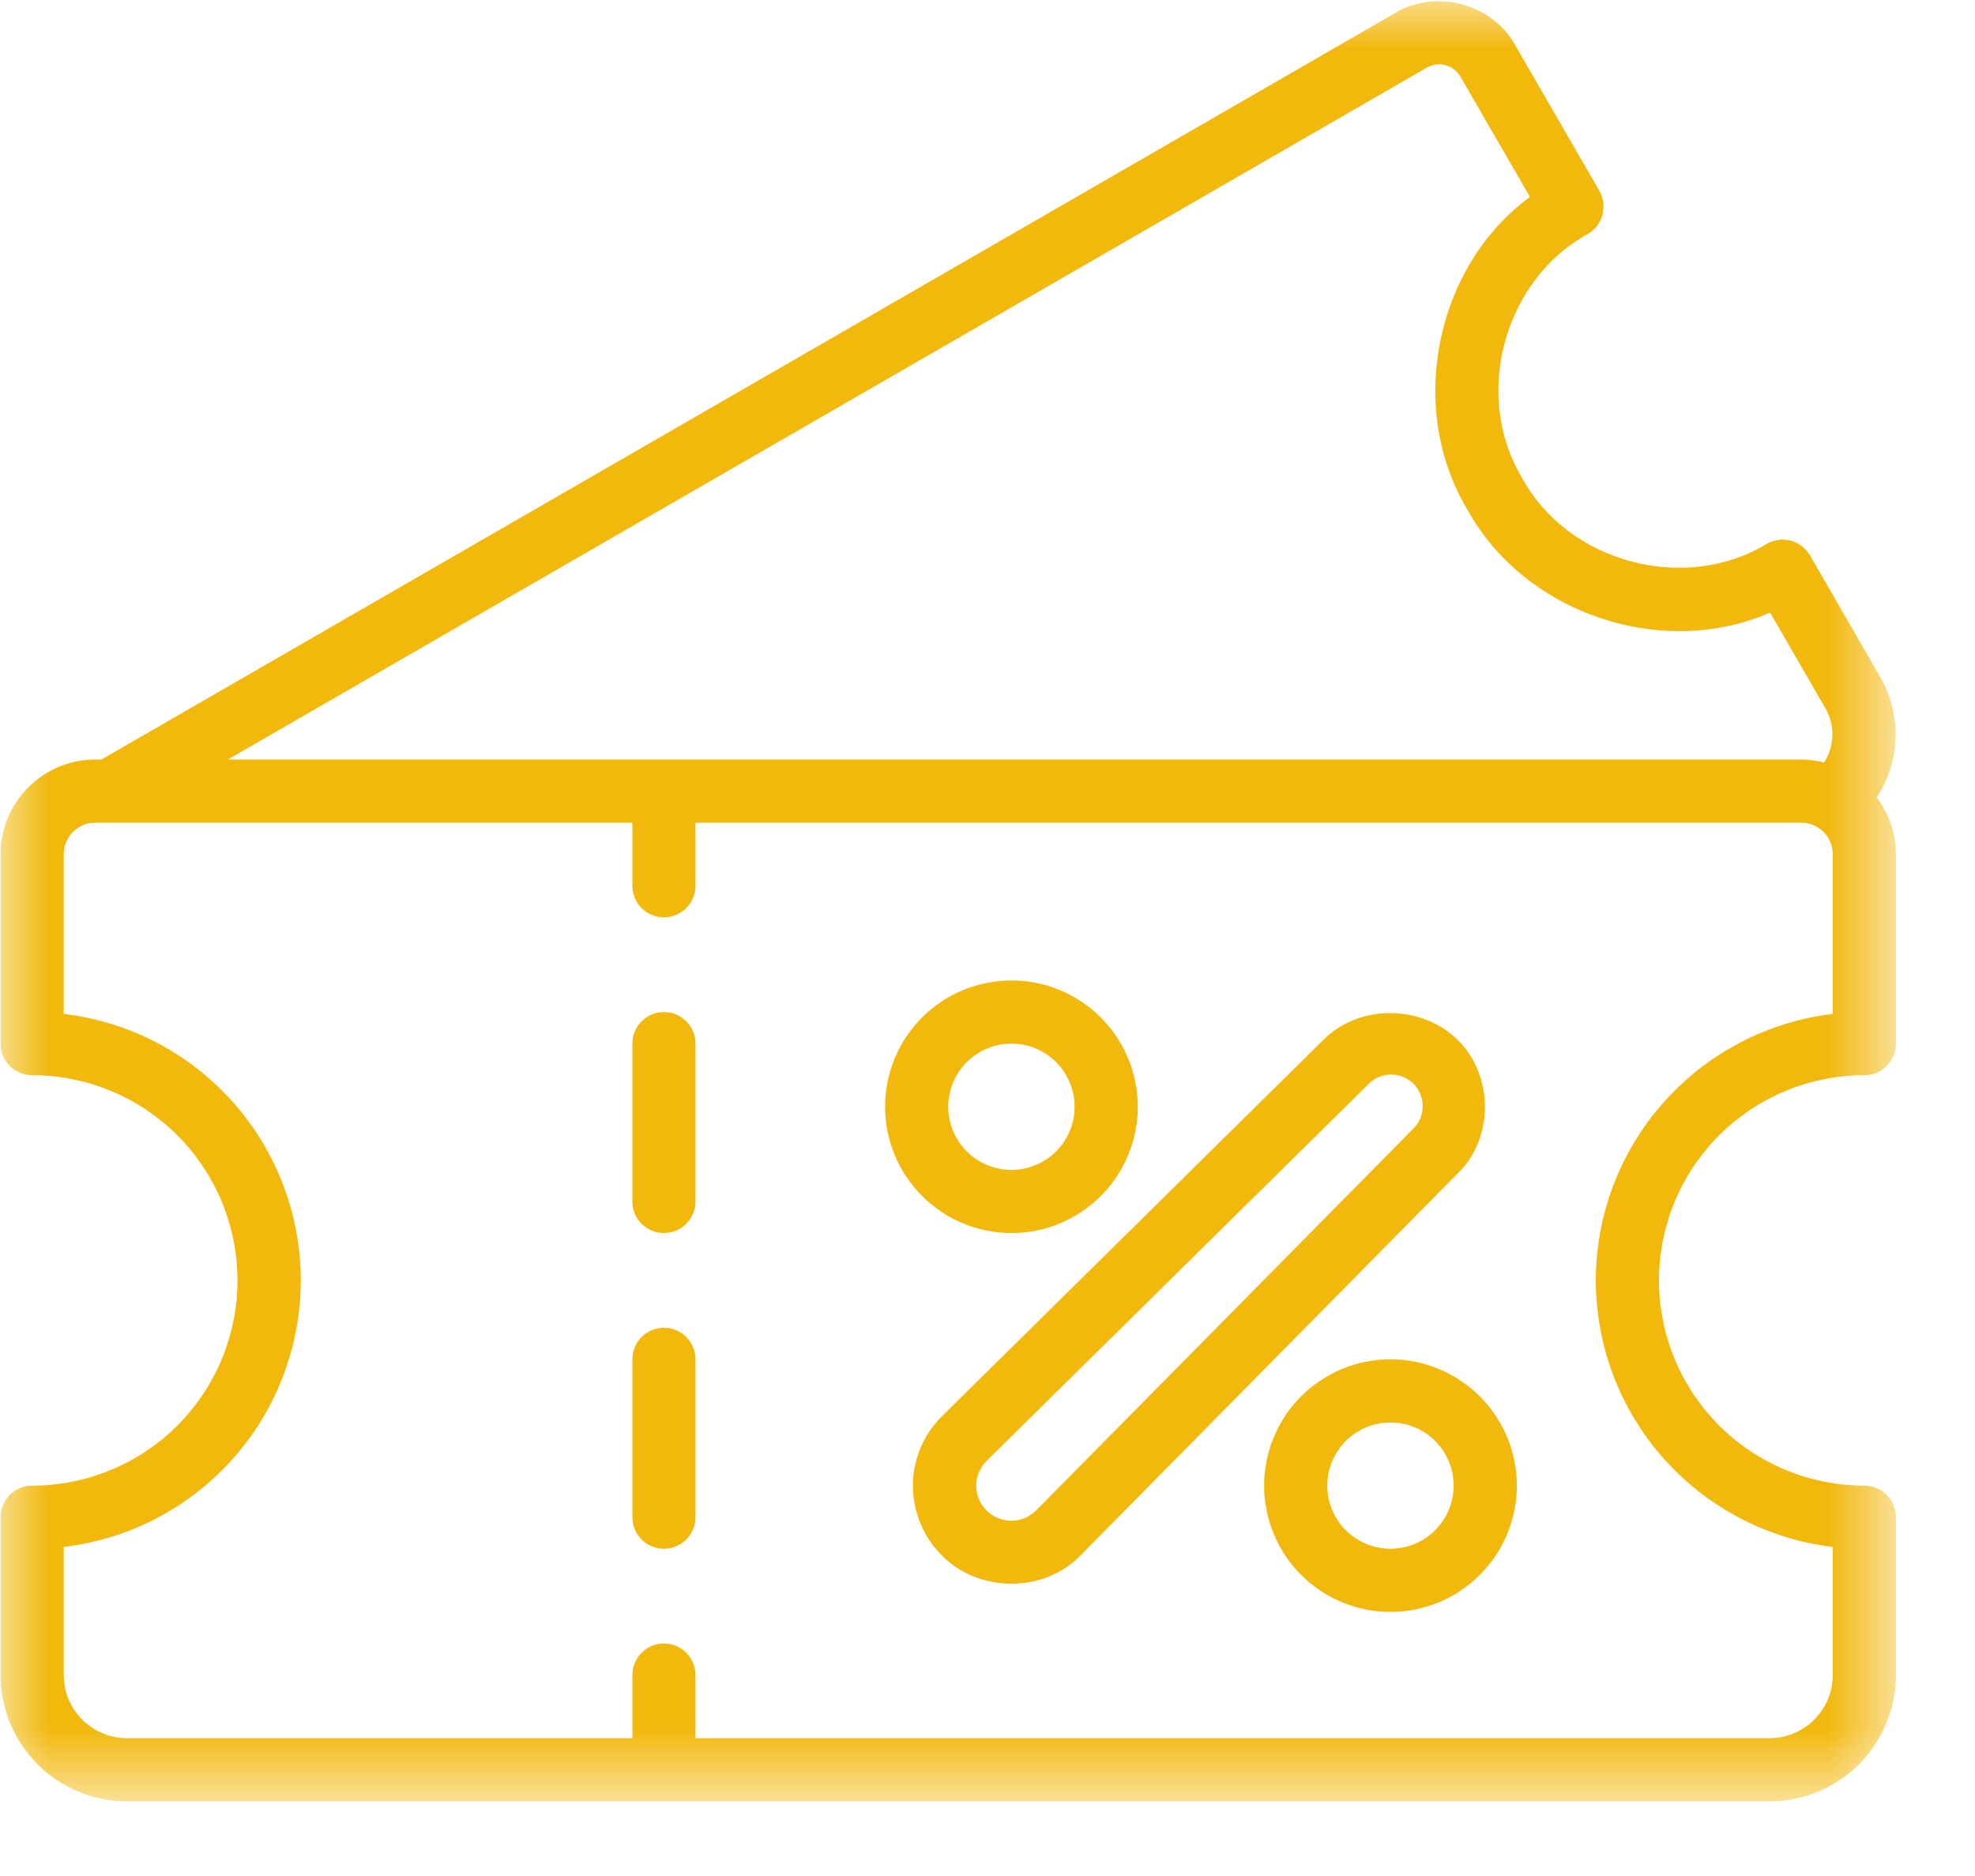 <svg width="20" height="19" viewBox="0 0 20 19" fill="none" xmlns="http://www.w3.org/2000/svg">
<path d="M6.723 13.447C6.702 13.447 6.682 13.449 6.661 13.454C6.64 13.458 6.62 13.464 6.601 13.472C6.582 13.48 6.563 13.489 6.546 13.501C6.528 13.513 6.512 13.526 6.497 13.541C6.482 13.556 6.469 13.572 6.457 13.589C6.446 13.607 6.436 13.625 6.428 13.645C6.42 13.664 6.414 13.684 6.41 13.705C6.406 13.725 6.404 13.746 6.404 13.767V15.366C6.404 15.387 6.406 15.408 6.41 15.428C6.414 15.449 6.42 15.469 6.428 15.488C6.436 15.508 6.446 15.526 6.457 15.543C6.469 15.561 6.482 15.577 6.497 15.592C6.512 15.607 6.528 15.62 6.546 15.632C6.563 15.643 6.582 15.653 6.601 15.661C6.62 15.669 6.64 15.675 6.661 15.679C6.682 15.684 6.702 15.686 6.723 15.686C6.744 15.686 6.765 15.684 6.786 15.679C6.806 15.675 6.826 15.669 6.846 15.661C6.865 15.653 6.884 15.643 6.901 15.632C6.919 15.62 6.935 15.607 6.95 15.592C6.964 15.577 6.978 15.561 6.989 15.543C7.001 15.526 7.011 15.508 7.019 15.488C7.027 15.469 7.033 15.449 7.037 15.428C7.041 15.408 7.043 15.387 7.043 15.366V13.767C7.043 13.746 7.041 13.725 7.037 13.705C7.033 13.684 7.027 13.664 7.019 13.645C7.011 13.625 7.001 13.607 6.989 13.589C6.978 13.572 6.964 13.556 6.95 13.541C6.935 13.526 6.919 13.513 6.901 13.501C6.884 13.489 6.865 13.48 6.846 13.472C6.826 13.464 6.806 13.458 6.786 13.454C6.765 13.449 6.744 13.447 6.723 13.447Z" fill="#F2B80C"/>
<path d="M6.723 10.25C6.702 10.25 6.682 10.252 6.661 10.256C6.64 10.26 6.62 10.266 6.601 10.274C6.582 10.282 6.563 10.292 6.546 10.304C6.528 10.316 6.512 10.329 6.497 10.344C6.482 10.358 6.469 10.375 6.457 10.392C6.446 10.409 6.436 10.428 6.428 10.447C6.42 10.467 6.414 10.487 6.41 10.507C6.406 10.528 6.404 10.549 6.404 10.57V12.168C6.404 12.19 6.406 12.21 6.41 12.231C6.414 12.252 6.42 12.271 6.428 12.291C6.436 12.31 6.446 12.329 6.457 12.346C6.469 12.364 6.482 12.38 6.497 12.395C6.512 12.409 6.528 12.423 6.546 12.434C6.563 12.446 6.582 12.456 6.601 12.464C6.62 12.472 6.64 12.478 6.661 12.482C6.682 12.486 6.702 12.488 6.723 12.488C6.744 12.488 6.765 12.486 6.786 12.482C6.806 12.478 6.826 12.472 6.846 12.464C6.865 12.456 6.884 12.446 6.901 12.434C6.919 12.423 6.935 12.409 6.95 12.395C6.964 12.38 6.978 12.364 6.989 12.346C7.001 12.329 7.011 12.31 7.019 12.291C7.027 12.271 7.033 12.252 7.037 12.231C7.041 12.21 7.043 12.19 7.043 12.168V10.57C7.043 10.549 7.041 10.528 7.037 10.507C7.033 10.487 7.027 10.467 7.019 10.447C7.011 10.428 7.001 10.409 6.989 10.392C6.978 10.375 6.964 10.358 6.95 10.344C6.935 10.329 6.919 10.316 6.901 10.304C6.884 10.292 6.865 10.282 6.846 10.274C6.826 10.266 6.806 10.26 6.786 10.256C6.765 10.252 6.744 10.25 6.723 10.25Z" fill="#F2B80C"/>
<mask id="mask0_232_1953" style="mask-type:luminance" maskUnits="userSpaceOnUse" x="0" y="0" width="20" height="19">
<path d="M0 0H19.208V18.244H0V0Z" fill="white"/>
</mask>
<g mask="url(#mask0_232_1953)">
<path d="M18.879 10.89C18.9 10.89 18.921 10.887 18.942 10.883C18.962 10.879 18.982 10.873 19.002 10.865C19.021 10.857 19.04 10.847 19.057 10.836C19.074 10.824 19.09 10.811 19.105 10.796C19.12 10.781 19.134 10.765 19.145 10.747C19.157 10.73 19.167 10.712 19.175 10.692C19.183 10.673 19.189 10.653 19.193 10.632C19.197 10.612 19.199 10.591 19.199 10.57V8.651C19.199 8.548 19.182 8.447 19.148 8.348C19.115 8.25 19.067 8.16 19.004 8.078C19.033 8.033 19.06 7.986 19.083 7.937C19.106 7.889 19.126 7.839 19.142 7.788C19.158 7.737 19.171 7.685 19.18 7.632C19.189 7.579 19.194 7.525 19.195 7.472C19.197 7.418 19.195 7.365 19.189 7.311C19.183 7.258 19.174 7.205 19.16 7.153C19.147 7.101 19.131 7.05 19.11 7C19.09 6.951 19.067 6.902 19.04 6.856L18.329 5.625C18.318 5.607 18.306 5.59 18.292 5.574C18.279 5.559 18.263 5.544 18.247 5.531C18.23 5.519 18.212 5.508 18.193 5.498C18.174 5.489 18.155 5.482 18.135 5.476C18.114 5.471 18.094 5.467 18.073 5.466C18.052 5.465 18.031 5.465 18.01 5.468C17.989 5.471 17.969 5.476 17.949 5.482C17.929 5.489 17.91 5.498 17.892 5.508C17.058 6.013 15.885 5.699 15.416 4.845C14.911 4.012 15.225 2.839 16.079 2.37C16.097 2.359 16.114 2.347 16.13 2.333C16.146 2.319 16.16 2.304 16.173 2.287C16.185 2.271 16.196 2.253 16.206 2.234C16.215 2.215 16.222 2.196 16.227 2.176C16.233 2.155 16.236 2.135 16.238 2.114C16.239 2.093 16.238 2.072 16.236 2.051C16.233 2.03 16.228 2.01 16.222 1.99C16.215 1.97 16.207 1.951 16.196 1.933L15.343 0.456C15.113 0.038 14.538 -0.116 14.13 0.131L1.028 7.692H0.965C0.934 7.692 0.903 7.694 0.871 7.697C0.84 7.7 0.809 7.705 0.778 7.711C0.747 7.717 0.717 7.724 0.687 7.734C0.657 7.743 0.627 7.753 0.598 7.765C0.569 7.777 0.541 7.791 0.513 7.806C0.485 7.82 0.459 7.837 0.432 7.854C0.406 7.871 0.381 7.89 0.357 7.91C0.333 7.93 0.309 7.951 0.287 7.973C0.265 7.996 0.244 8.019 0.224 8.043C0.204 8.067 0.185 8.092 0.168 8.119C0.15 8.145 0.134 8.172 0.119 8.199C0.104 8.227 0.091 8.255 0.079 8.284C0.067 8.313 0.056 8.343 0.047 8.373C0.038 8.403 0.03 8.433 0.024 8.464C0.018 8.495 0.014 8.526 0.01 8.557C0.007 8.589 0.006 8.62 0.006 8.651V10.57C0.006 10.591 0.008 10.612 0.012 10.632C0.016 10.653 0.022 10.673 0.03 10.692C0.038 10.712 0.048 10.73 0.06 10.748C0.071 10.765 0.084 10.781 0.099 10.796C0.114 10.811 0.13 10.824 0.148 10.836C0.165 10.847 0.184 10.857 0.203 10.865C0.223 10.873 0.243 10.879 0.263 10.883C0.284 10.887 0.305 10.89 0.326 10.89C0.36 10.89 0.394 10.89 0.428 10.892C0.462 10.894 0.496 10.896 0.529 10.9C0.563 10.903 0.597 10.907 0.631 10.912C0.664 10.917 0.698 10.923 0.731 10.93C0.765 10.936 0.798 10.944 0.831 10.952C0.864 10.96 0.897 10.969 0.929 10.979C0.962 10.989 0.994 11 1.026 11.011C1.058 11.023 1.09 11.035 1.121 11.048C1.153 11.061 1.184 11.075 1.215 11.089C1.245 11.104 1.276 11.119 1.306 11.135C1.336 11.151 1.365 11.168 1.394 11.185C1.424 11.203 1.453 11.221 1.481 11.24C1.509 11.259 1.537 11.278 1.564 11.299C1.592 11.319 1.618 11.34 1.645 11.361C1.671 11.383 1.697 11.405 1.722 11.428C1.747 11.451 1.772 11.474 1.796 11.498C1.82 11.522 1.843 11.547 1.866 11.572C1.889 11.597 1.911 11.623 1.933 11.649C1.955 11.676 1.975 11.703 1.996 11.73C2.016 11.757 2.036 11.785 2.054 11.813C2.073 11.841 2.092 11.87 2.109 11.899C2.126 11.929 2.143 11.958 2.159 11.988C2.175 12.018 2.191 12.049 2.205 12.079C2.22 12.11 2.234 12.141 2.247 12.173C2.26 12.204 2.272 12.236 2.283 12.268C2.295 12.3 2.305 12.332 2.315 12.365C2.325 12.397 2.334 12.43 2.342 12.463C2.351 12.496 2.358 12.529 2.365 12.562C2.372 12.596 2.377 12.629 2.382 12.663C2.387 12.697 2.392 12.73 2.395 12.764C2.398 12.798 2.401 12.832 2.402 12.866C2.404 12.9 2.405 12.934 2.405 12.968C2.405 13.002 2.404 13.036 2.402 13.07C2.401 13.104 2.398 13.138 2.395 13.172C2.392 13.206 2.387 13.239 2.382 13.273C2.377 13.307 2.372 13.34 2.365 13.373C2.358 13.407 2.351 13.44 2.342 13.473C2.334 13.506 2.325 13.539 2.315 13.571C2.305 13.604 2.295 13.636 2.283 13.668C2.272 13.7 2.26 13.732 2.247 13.763C2.234 13.795 2.22 13.826 2.205 13.857C2.191 13.887 2.175 13.918 2.159 13.948C2.143 13.978 2.126 14.007 2.109 14.037C2.092 14.066 2.073 14.094 2.054 14.123C2.036 14.151 2.016 14.179 1.996 14.206C1.975 14.233 1.955 14.26 1.933 14.287C1.911 14.313 1.889 14.338 1.866 14.364C1.843 14.389 1.82 14.414 1.796 14.438C1.772 14.462 1.747 14.485 1.722 14.508C1.697 14.531 1.671 14.553 1.645 14.575C1.618 14.596 1.592 14.617 1.564 14.637C1.537 14.658 1.509 14.677 1.481 14.696C1.453 14.715 1.424 14.733 1.394 14.751C1.365 14.768 1.336 14.785 1.306 14.801C1.276 14.817 1.245 14.832 1.215 14.847C1.184 14.861 1.153 14.875 1.121 14.888C1.09 14.901 1.058 14.913 1.026 14.925C0.994 14.936 0.962 14.947 0.929 14.957C0.897 14.967 0.864 14.976 0.831 14.984C0.798 14.992 0.765 15 0.731 15.007C0.698 15.013 0.664 15.019 0.631 15.024C0.597 15.029 0.563 15.033 0.529 15.036C0.496 15.04 0.462 15.042 0.428 15.044C0.394 15.046 0.36 15.046 0.326 15.046C0.305 15.046 0.284 15.049 0.263 15.053C0.243 15.057 0.223 15.063 0.203 15.071C0.184 15.079 0.165 15.089 0.148 15.1C0.13 15.112 0.114 15.125 0.099 15.14C0.084 15.155 0.071 15.171 0.06 15.188C0.048 15.206 0.038 15.224 0.03 15.244C0.022 15.263 0.016 15.283 0.012 15.304C0.008 15.324 0.006 15.345 0.006 15.366V16.965C0.006 17.007 0.008 17.049 0.012 17.09C0.016 17.132 0.022 17.173 0.031 17.214C0.039 17.255 0.049 17.296 0.061 17.336C0.073 17.376 0.087 17.416 0.103 17.454C0.12 17.493 0.137 17.531 0.157 17.568C0.177 17.605 0.198 17.64 0.222 17.675C0.245 17.71 0.27 17.744 0.297 17.776C0.323 17.808 0.351 17.839 0.381 17.869C0.41 17.898 0.441 17.927 0.474 17.953C0.506 17.98 0.54 18.005 0.575 18.028C0.609 18.051 0.645 18.073 0.682 18.093C0.719 18.112 0.757 18.13 0.796 18.146C0.834 18.162 0.874 18.176 0.914 18.189C0.954 18.201 0.995 18.211 1.036 18.219C1.077 18.227 1.118 18.233 1.16 18.238C1.202 18.242 1.243 18.244 1.285 18.244H17.92C17.962 18.244 18.003 18.242 18.045 18.238C18.087 18.233 18.128 18.227 18.169 18.219C18.21 18.211 18.251 18.201 18.291 18.189C18.331 18.176 18.37 18.162 18.409 18.146C18.448 18.13 18.485 18.112 18.523 18.093C18.559 18.073 18.595 18.051 18.63 18.028C18.665 18.005 18.699 17.98 18.731 17.953C18.763 17.927 18.794 17.898 18.824 17.869C18.854 17.839 18.882 17.808 18.908 17.776C18.935 17.744 18.96 17.71 18.983 17.675C19.006 17.64 19.028 17.605 19.048 17.568C19.067 17.531 19.085 17.493 19.101 17.454C19.117 17.416 19.132 17.376 19.144 17.336C19.156 17.296 19.166 17.255 19.174 17.214C19.183 17.173 19.189 17.132 19.193 17.09C19.197 17.049 19.199 17.007 19.199 16.965V15.366C19.199 15.345 19.197 15.324 19.193 15.304C19.189 15.283 19.183 15.263 19.175 15.244C19.167 15.224 19.157 15.206 19.145 15.188C19.134 15.171 19.12 15.155 19.105 15.14C19.09 15.125 19.074 15.112 19.057 15.1C19.04 15.089 19.021 15.079 19.002 15.071C18.982 15.063 18.962 15.057 18.942 15.053C18.921 15.049 18.9 15.046 18.879 15.046C18.845 15.046 18.811 15.046 18.777 15.044C18.743 15.042 18.709 15.04 18.675 15.036C18.642 15.033 18.608 15.029 18.574 15.024C18.541 15.019 18.507 15.013 18.474 15.007C18.44 15 18.407 14.992 18.374 14.984C18.341 14.976 18.308 14.967 18.276 14.957C18.243 14.947 18.211 14.936 18.179 14.925C18.147 14.913 18.115 14.901 18.084 14.888C18.052 14.875 18.021 14.861 17.99 14.847C17.959 14.832 17.929 14.817 17.899 14.801C17.869 14.785 17.839 14.768 17.81 14.751C17.781 14.733 17.752 14.715 17.724 14.696C17.696 14.677 17.668 14.658 17.641 14.637C17.613 14.617 17.586 14.596 17.56 14.575C17.534 14.553 17.508 14.531 17.483 14.508C17.458 14.485 17.433 14.462 17.409 14.438C17.385 14.414 17.361 14.389 17.339 14.364C17.316 14.338 17.294 14.313 17.272 14.287C17.25 14.26 17.23 14.233 17.209 14.206C17.189 14.179 17.169 14.151 17.15 14.123C17.131 14.094 17.113 14.066 17.096 14.037C17.078 14.007 17.062 13.978 17.045 13.948C17.029 13.918 17.014 13.887 17 13.857C16.985 13.826 16.971 13.795 16.958 13.763C16.945 13.732 16.933 13.7 16.921 13.668C16.91 13.636 16.899 13.604 16.89 13.571C16.88 13.539 16.871 13.506 16.862 13.473C16.854 13.44 16.846 13.407 16.84 13.373C16.833 13.34 16.828 13.307 16.823 13.273C16.817 13.239 16.813 13.206 16.81 13.172C16.807 13.138 16.804 13.104 16.802 13.07C16.801 13.036 16.8 13.002 16.8 12.968C16.8 12.934 16.801 12.9 16.802 12.866C16.804 12.832 16.807 12.798 16.81 12.764C16.813 12.73 16.817 12.697 16.823 12.663C16.828 12.629 16.833 12.596 16.84 12.562C16.846 12.529 16.854 12.496 16.862 12.463C16.871 12.43 16.88 12.397 16.89 12.365C16.899 12.332 16.91 12.3 16.921 12.268C16.933 12.236 16.945 12.204 16.958 12.173C16.971 12.141 16.985 12.11 17 12.079C17.014 12.049 17.029 12.018 17.045 11.988C17.062 11.958 17.078 11.929 17.096 11.899C17.113 11.87 17.131 11.841 17.15 11.813C17.169 11.785 17.189 11.757 17.209 11.73C17.23 11.703 17.25 11.676 17.272 11.649C17.294 11.623 17.316 11.597 17.339 11.572C17.361 11.547 17.385 11.522 17.409 11.498C17.433 11.474 17.458 11.451 17.483 11.428C17.508 11.405 17.534 11.383 17.56 11.361C17.586 11.34 17.613 11.319 17.641 11.299C17.668 11.278 17.696 11.259 17.724 11.24C17.752 11.221 17.781 11.203 17.81 11.185C17.839 11.168 17.869 11.151 17.899 11.135C17.929 11.119 17.959 11.104 17.99 11.089C18.021 11.075 18.052 11.061 18.084 11.048C18.115 11.035 18.147 11.023 18.179 11.011C18.211 11 18.243 10.989 18.276 10.979C18.308 10.969 18.341 10.96 18.374 10.952C18.407 10.944 18.44 10.936 18.474 10.93C18.507 10.923 18.541 10.917 18.574 10.912C18.608 10.907 18.642 10.903 18.675 10.9C18.709 10.896 18.743 10.894 18.777 10.892C18.811 10.89 18.845 10.89 18.879 10.89ZM14.449 0.685C14.463 0.677 14.478 0.67 14.494 0.665C14.509 0.66 14.525 0.656 14.541 0.654C14.557 0.652 14.574 0.651 14.59 0.652C14.606 0.654 14.622 0.656 14.638 0.661C14.654 0.665 14.669 0.67 14.684 0.678C14.698 0.685 14.712 0.693 14.725 0.703C14.738 0.713 14.75 0.724 14.761 0.737C14.771 0.749 14.781 0.762 14.789 0.776L15.493 1.994C14.531 2.702 14.242 4.138 14.862 5.165C15.441 6.215 16.83 6.683 17.925 6.204L18.486 7.175C18.51 7.217 18.528 7.262 18.54 7.309C18.552 7.356 18.557 7.403 18.556 7.452C18.554 7.5 18.547 7.547 18.532 7.593C18.518 7.64 18.497 7.683 18.471 7.723C18.395 7.703 18.318 7.693 18.239 7.692H2.308L14.449 0.685ZM16.16 12.968C16.16 13.05 16.164 13.132 16.172 13.214C16.179 13.296 16.191 13.378 16.206 13.459C16.22 13.54 16.239 13.62 16.261 13.699C16.283 13.778 16.309 13.856 16.338 13.933C16.368 14.01 16.4 14.085 16.436 14.159C16.473 14.233 16.512 14.306 16.555 14.376C16.598 14.446 16.643 14.515 16.692 14.581C16.741 14.647 16.793 14.711 16.848 14.772C16.902 14.834 16.96 14.893 17.02 14.949C17.08 15.005 17.142 15.059 17.207 15.11C17.272 15.16 17.339 15.208 17.408 15.252C17.477 15.297 17.549 15.338 17.621 15.377C17.694 15.415 17.769 15.45 17.845 15.481C17.921 15.512 17.999 15.54 18.077 15.565C18.156 15.589 18.235 15.61 18.316 15.627C18.396 15.644 18.478 15.657 18.559 15.667V16.965C18.559 16.986 18.558 17.007 18.556 17.027C18.554 17.048 18.551 17.069 18.547 17.09C18.543 17.11 18.538 17.131 18.532 17.15C18.526 17.171 18.518 17.19 18.511 17.21C18.502 17.229 18.494 17.248 18.484 17.266C18.474 17.285 18.463 17.303 18.451 17.32C18.44 17.337 18.427 17.354 18.414 17.37C18.401 17.387 18.387 17.402 18.372 17.417C18.357 17.432 18.341 17.446 18.325 17.459C18.309 17.472 18.292 17.485 18.275 17.496C18.257 17.508 18.239 17.519 18.221 17.529C18.203 17.538 18.184 17.547 18.164 17.555C18.145 17.564 18.125 17.571 18.105 17.577C18.085 17.583 18.065 17.588 18.044 17.592C18.024 17.596 18.003 17.599 17.982 17.601C17.962 17.603 17.941 17.604 17.92 17.605H7.043V16.965C7.043 16.944 7.041 16.923 7.037 16.902C7.033 16.882 7.027 16.862 7.019 16.843C7.011 16.823 7.001 16.805 6.989 16.787C6.978 16.77 6.964 16.754 6.95 16.739C6.935 16.724 6.919 16.711 6.901 16.699C6.884 16.687 6.865 16.677 6.846 16.669C6.826 16.662 6.806 16.655 6.786 16.651C6.765 16.647 6.744 16.645 6.723 16.645C6.702 16.645 6.682 16.647 6.661 16.651C6.64 16.655 6.62 16.662 6.601 16.669C6.582 16.677 6.563 16.687 6.546 16.699C6.528 16.711 6.512 16.724 6.497 16.739C6.482 16.754 6.469 16.77 6.457 16.787C6.446 16.805 6.436 16.823 6.428 16.843C6.42 16.862 6.414 16.882 6.41 16.902C6.406 16.923 6.404 16.944 6.404 16.965V17.605H1.285C1.264 17.605 1.243 17.603 1.223 17.601C1.202 17.599 1.181 17.596 1.161 17.592C1.14 17.588 1.12 17.583 1.1 17.577C1.08 17.571 1.06 17.564 1.04 17.555C1.021 17.547 1.002 17.538 0.984 17.529C0.965 17.519 0.947 17.508 0.93 17.496C0.913 17.485 0.896 17.472 0.88 17.459C0.863 17.446 0.848 17.432 0.833 17.417C0.818 17.402 0.804 17.387 0.791 17.37C0.778 17.354 0.765 17.337 0.754 17.32C0.742 17.303 0.731 17.285 0.721 17.266C0.711 17.248 0.702 17.229 0.694 17.21C0.686 17.19 0.679 17.171 0.673 17.15C0.667 17.131 0.662 17.11 0.658 17.09C0.654 17.069 0.651 17.048 0.649 17.027C0.647 17.007 0.645 16.986 0.645 16.965V15.667C0.727 15.658 0.808 15.644 0.889 15.627C0.97 15.61 1.049 15.589 1.128 15.565C1.207 15.541 1.284 15.513 1.36 15.482C1.437 15.45 1.511 15.416 1.584 15.378C1.657 15.34 1.728 15.298 1.798 15.254C1.867 15.209 1.934 15.162 1.999 15.111C2.064 15.06 2.127 15.007 2.187 14.95C2.247 14.894 2.304 14.835 2.359 14.774C2.414 14.712 2.466 14.648 2.514 14.582C2.563 14.516 2.609 14.447 2.652 14.377C2.695 14.306 2.734 14.234 2.77 14.16C2.806 14.086 2.839 14.011 2.868 13.934C2.897 13.857 2.923 13.779 2.945 13.7C2.968 13.62 2.986 13.54 3.001 13.459C3.016 13.378 3.027 13.297 3.035 13.214C3.042 13.133 3.046 13.05 3.046 12.968C3.046 12.886 3.042 12.803 3.035 12.721C3.027 12.639 3.016 12.558 3.001 12.477C2.986 12.396 2.968 12.316 2.945 12.236C2.923 12.157 2.897 12.079 2.868 12.002C2.839 11.925 2.806 11.85 2.77 11.776C2.734 11.702 2.695 11.63 2.652 11.559C2.609 11.489 2.563 11.42 2.514 11.354C2.466 11.288 2.414 11.224 2.359 11.162C2.304 11.101 2.247 11.042 2.187 10.986C2.127 10.929 2.064 10.876 1.999 10.825C1.934 10.774 1.867 10.727 1.798 10.682C1.728 10.638 1.657 10.596 1.584 10.558C1.511 10.52 1.437 10.485 1.36 10.454C1.284 10.423 1.207 10.395 1.128 10.371C1.049 10.347 0.97 10.326 0.889 10.309C0.808 10.292 0.727 10.278 0.645 10.269V8.651C0.645 8.63 0.648 8.61 0.652 8.589C0.656 8.568 0.662 8.548 0.67 8.529C0.678 8.51 0.688 8.491 0.699 8.474C0.711 8.456 0.724 8.44 0.739 8.425C0.754 8.41 0.77 8.397 0.788 8.386C0.805 8.374 0.824 8.364 0.843 8.356C0.862 8.348 0.882 8.342 0.903 8.338C0.924 8.334 0.944 8.332 0.965 8.332H6.404V8.971C6.404 8.992 6.406 9.013 6.41 9.033C6.414 9.054 6.42 9.074 6.428 9.093C6.436 9.113 6.446 9.131 6.457 9.149C6.469 9.166 6.482 9.182 6.497 9.197C6.512 9.212 6.528 9.225 6.546 9.237C6.563 9.249 6.582 9.258 6.601 9.266C6.62 9.275 6.64 9.281 6.661 9.285C6.682 9.289 6.702 9.291 6.723 9.291C6.744 9.291 6.765 9.289 6.786 9.285C6.806 9.281 6.826 9.275 6.846 9.266C6.865 9.258 6.884 9.249 6.901 9.237C6.919 9.225 6.935 9.212 6.95 9.197C6.964 9.182 6.978 9.166 6.989 9.149C7.001 9.131 7.011 9.113 7.019 9.093C7.027 9.074 7.033 9.054 7.037 9.033C7.041 9.013 7.043 8.992 7.043 8.971V8.332H18.239C18.26 8.332 18.281 8.334 18.302 8.338C18.322 8.342 18.342 8.348 18.362 8.356C18.381 8.364 18.4 8.374 18.417 8.386C18.434 8.397 18.451 8.41 18.465 8.425C18.48 8.44 18.494 8.456 18.505 8.474C18.517 8.491 18.527 8.51 18.535 8.529C18.543 8.548 18.549 8.568 18.553 8.589C18.557 8.61 18.559 8.63 18.559 8.651V10.269C18.478 10.278 18.396 10.292 18.316 10.309C18.235 10.326 18.156 10.347 18.077 10.371C17.999 10.396 17.921 10.424 17.845 10.455C17.769 10.486 17.694 10.521 17.621 10.559C17.549 10.598 17.477 10.639 17.408 10.683C17.339 10.728 17.272 10.776 17.207 10.826C17.142 10.877 17.08 10.93 17.02 10.987C16.96 11.043 16.902 11.102 16.848 11.164C16.793 11.225 16.741 11.289 16.692 11.355C16.643 11.421 16.598 11.49 16.555 11.56C16.512 11.63 16.473 11.703 16.436 11.777C16.4 11.85 16.368 11.926 16.338 12.003C16.309 12.08 16.283 12.158 16.261 12.237C16.239 12.316 16.22 12.396 16.206 12.477C16.191 12.558 16.179 12.64 16.172 12.722C16.164 12.803 16.16 12.886 16.16 12.968Z" fill="#F2B80C"/>
</g>
<path d="M10.242 12.488C10.284 12.488 10.326 12.486 10.368 12.482C10.409 12.478 10.451 12.472 10.492 12.464C10.533 12.456 10.574 12.445 10.614 12.433C10.654 12.421 10.693 12.407 10.732 12.391C10.771 12.375 10.808 12.357 10.845 12.337C10.882 12.317 10.918 12.296 10.953 12.273C10.988 12.249 11.021 12.224 11.054 12.198C11.086 12.171 11.117 12.143 11.147 12.114C11.177 12.084 11.205 12.053 11.231 12.021C11.258 11.988 11.283 11.955 11.306 11.92C11.329 11.885 11.351 11.849 11.371 11.812C11.39 11.775 11.408 11.737 11.424 11.699C11.441 11.66 11.454 11.621 11.467 11.581C11.479 11.54 11.489 11.5 11.497 11.459C11.505 11.418 11.512 11.376 11.516 11.335C11.52 11.293 11.522 11.251 11.522 11.209C11.522 11.167 11.52 11.126 11.516 11.084C11.512 11.042 11.505 11.001 11.497 10.96C11.489 10.919 11.479 10.878 11.467 10.838C11.454 10.798 11.441 10.758 11.424 10.72C11.408 10.681 11.39 10.643 11.371 10.606C11.351 10.569 11.329 10.533 11.306 10.499C11.283 10.464 11.258 10.43 11.231 10.398C11.205 10.365 11.177 10.334 11.147 10.305C11.117 10.275 11.086 10.247 11.054 10.22C11.021 10.194 10.988 10.169 10.953 10.146C10.918 10.123 10.882 10.101 10.845 10.081C10.808 10.062 10.771 10.043 10.732 10.028C10.693 10.011 10.654 9.997 10.614 9.985C10.574 9.973 10.533 9.963 10.492 9.955C10.451 9.947 10.409 9.94 10.368 9.936C10.326 9.932 10.284 9.93 10.242 9.93C10.2 9.93 10.159 9.932 10.117 9.936C10.075 9.94 10.034 9.947 9.993 9.955C9.951 9.963 9.911 9.973 9.871 9.985C9.831 9.997 9.791 10.011 9.753 10.028C9.714 10.043 9.676 10.062 9.639 10.081C9.602 10.101 9.566 10.123 9.531 10.146C9.496 10.169 9.463 10.194 9.43 10.22C9.398 10.247 9.367 10.275 9.337 10.305C9.308 10.334 9.28 10.365 9.253 10.398C9.227 10.43 9.202 10.464 9.178 10.499C9.155 10.533 9.134 10.569 9.114 10.606C9.094 10.643 9.076 10.681 9.06 10.72C9.044 10.758 9.03 10.798 9.018 10.838C9.006 10.878 8.995 10.919 8.987 10.96C8.979 11.001 8.973 11.042 8.969 11.084C8.965 11.126 8.963 11.167 8.963 11.209C8.963 11.251 8.965 11.293 8.969 11.335C8.973 11.376 8.979 11.418 8.987 11.459C8.996 11.5 9.006 11.54 9.018 11.58C9.03 11.62 9.044 11.66 9.06 11.698C9.076 11.737 9.094 11.775 9.114 11.812C9.134 11.849 9.155 11.885 9.179 11.919C9.202 11.954 9.227 11.988 9.254 12.02C9.28 12.053 9.308 12.084 9.338 12.113C9.367 12.143 9.398 12.171 9.431 12.197C9.463 12.224 9.497 12.249 9.532 12.272C9.566 12.296 9.602 12.317 9.639 12.337C9.676 12.357 9.714 12.374 9.753 12.39C9.791 12.407 9.831 12.421 9.871 12.433C9.911 12.445 9.952 12.455 9.993 12.463C10.034 12.472 10.075 12.478 10.117 12.482C10.159 12.486 10.2 12.488 10.242 12.488ZM10.242 10.57C10.263 10.57 10.284 10.571 10.305 10.573C10.326 10.575 10.347 10.578 10.367 10.582C10.388 10.586 10.408 10.591 10.428 10.597C10.448 10.603 10.468 10.61 10.487 10.618C10.507 10.626 10.525 10.635 10.544 10.645C10.562 10.655 10.58 10.666 10.598 10.678C10.615 10.689 10.632 10.702 10.648 10.715C10.664 10.728 10.68 10.742 10.695 10.757C10.709 10.772 10.724 10.787 10.737 10.803C10.75 10.82 10.763 10.836 10.774 10.854C10.786 10.871 10.796 10.889 10.806 10.908C10.816 10.926 10.825 10.945 10.833 10.964C10.841 10.984 10.848 11.004 10.854 11.024C10.861 11.044 10.866 11.064 10.87 11.085C10.874 11.105 10.877 11.126 10.879 11.146C10.881 11.167 10.882 11.188 10.882 11.209C10.882 11.23 10.881 11.251 10.879 11.272C10.877 11.293 10.874 11.313 10.87 11.334C10.866 11.354 10.861 11.375 10.854 11.395C10.848 11.415 10.841 11.434 10.833 11.454C10.825 11.473 10.816 11.492 10.806 11.511C10.796 11.529 10.786 11.547 10.774 11.565C10.763 11.582 10.75 11.599 10.737 11.615C10.724 11.631 10.709 11.647 10.695 11.661C10.68 11.676 10.664 11.69 10.648 11.704C10.632 11.717 10.615 11.729 10.598 11.741C10.58 11.753 10.562 11.763 10.544 11.773C10.525 11.783 10.507 11.792 10.487 11.8C10.468 11.808 10.448 11.815 10.428 11.821C10.408 11.827 10.388 11.832 10.367 11.836C10.347 11.841 10.326 11.844 10.305 11.846C10.284 11.848 10.263 11.849 10.242 11.849C10.221 11.849 10.2 11.848 10.18 11.846C10.159 11.844 10.138 11.841 10.117 11.836C10.097 11.832 10.076 11.827 10.056 11.821C10.036 11.815 10.017 11.808 9.997 11.8C9.978 11.792 9.959 11.783 9.941 11.773C9.922 11.763 9.904 11.753 9.887 11.741C9.869 11.729 9.852 11.717 9.836 11.704C9.82 11.69 9.805 11.676 9.79 11.661C9.775 11.647 9.761 11.631 9.748 11.615C9.734 11.599 9.722 11.582 9.71 11.565C9.699 11.547 9.688 11.529 9.678 11.511C9.668 11.492 9.659 11.473 9.651 11.454C9.643 11.434 9.636 11.415 9.63 11.395C9.624 11.375 9.619 11.354 9.615 11.334C9.611 11.313 9.608 11.293 9.605 11.272C9.603 11.251 9.602 11.23 9.602 11.209C9.603 11.188 9.603 11.167 9.606 11.146C9.608 11.126 9.611 11.105 9.615 11.085C9.619 11.064 9.624 11.044 9.63 11.024C9.636 11.004 9.643 10.984 9.651 10.965C9.659 10.945 9.668 10.926 9.678 10.908C9.688 10.889 9.699 10.871 9.71 10.854C9.722 10.837 9.735 10.82 9.748 10.804C9.761 10.787 9.775 10.772 9.79 10.757C9.805 10.742 9.82 10.728 9.837 10.715C9.853 10.702 9.87 10.689 9.887 10.678C9.904 10.666 9.922 10.655 9.941 10.645C9.959 10.636 9.978 10.627 9.998 10.619C10.017 10.611 10.037 10.603 10.057 10.597C10.077 10.591 10.097 10.586 10.117 10.582C10.138 10.578 10.159 10.575 10.18 10.573C10.2 10.571 10.221 10.57 10.242 10.57Z" fill="#F2B80C"/>
<path d="M14.081 13.767C14.039 13.767 13.997 13.769 13.956 13.773C13.914 13.777 13.872 13.784 13.831 13.792C13.79 13.8 13.749 13.81 13.709 13.822C13.669 13.834 13.63 13.848 13.591 13.864C13.552 13.88 13.515 13.898 13.478 13.918C13.441 13.938 13.405 13.959 13.37 13.983C13.335 14.006 13.302 14.031 13.269 14.057C13.237 14.084 13.206 14.112 13.176 14.142C13.146 14.171 13.118 14.202 13.092 14.235C13.065 14.267 13.04 14.301 13.017 14.335C12.994 14.37 12.972 14.406 12.952 14.443C12.933 14.48 12.915 14.518 12.899 14.557C12.883 14.595 12.868 14.635 12.856 14.675C12.844 14.715 12.834 14.755 12.826 14.797C12.818 14.838 12.812 14.879 12.807 14.921C12.803 14.962 12.801 15.004 12.801 15.046C12.801 15.088 12.803 15.13 12.807 15.171C12.812 15.213 12.818 15.255 12.826 15.296C12.834 15.337 12.844 15.377 12.856 15.417C12.868 15.457 12.883 15.497 12.899 15.536C12.915 15.574 12.933 15.612 12.952 15.649C12.972 15.686 12.994 15.722 13.017 15.757C13.04 15.792 13.065 15.825 13.092 15.858C13.118 15.89 13.146 15.921 13.176 15.95C13.206 15.98 13.237 16.008 13.269 16.035C13.302 16.061 13.335 16.086 13.37 16.11C13.405 16.133 13.441 16.154 13.478 16.174C13.515 16.194 13.552 16.212 13.591 16.228C13.63 16.244 13.669 16.258 13.709 16.27C13.749 16.282 13.79 16.292 13.831 16.301C13.872 16.309 13.914 16.315 13.956 16.319C13.997 16.323 14.039 16.325 14.081 16.325C14.123 16.325 14.165 16.323 14.206 16.319C14.248 16.315 14.289 16.309 14.331 16.301C14.371 16.292 14.412 16.282 14.452 16.27C14.492 16.258 14.532 16.244 14.571 16.228C14.609 16.212 14.647 16.194 14.684 16.174C14.721 16.154 14.757 16.133 14.792 16.11C14.827 16.086 14.86 16.061 14.893 16.035C14.925 16.008 14.956 15.98 14.986 15.95C15.015 15.921 15.043 15.89 15.07 15.858C15.097 15.825 15.121 15.792 15.145 15.757C15.168 15.722 15.19 15.686 15.209 15.649C15.229 15.612 15.247 15.574 15.263 15.536C15.279 15.497 15.293 15.457 15.305 15.417C15.318 15.377 15.328 15.337 15.336 15.296C15.344 15.255 15.35 15.213 15.354 15.171C15.358 15.13 15.361 15.088 15.361 15.046C15.36 15.004 15.358 14.962 15.354 14.921C15.35 14.879 15.344 14.838 15.336 14.797C15.327 14.756 15.317 14.715 15.305 14.675C15.293 14.635 15.279 14.595 15.263 14.557C15.247 14.518 15.229 14.48 15.209 14.443C15.189 14.407 15.168 14.371 15.144 14.336C15.121 14.301 15.096 14.267 15.07 14.235C15.043 14.203 15.015 14.172 14.985 14.142C14.956 14.113 14.925 14.084 14.892 14.058C14.86 14.031 14.826 14.006 14.791 13.983C14.757 13.96 14.721 13.938 14.684 13.919C14.647 13.899 14.609 13.881 14.57 13.865C14.532 13.849 14.492 13.835 14.452 13.822C14.412 13.81 14.371 13.8 14.33 13.792C14.289 13.784 14.248 13.777 14.206 13.773C14.165 13.769 14.123 13.767 14.081 13.767ZM14.081 15.686C14.06 15.686 14.039 15.685 14.018 15.683C13.997 15.681 13.977 15.678 13.956 15.673C13.935 15.669 13.915 15.664 13.895 15.658C13.875 15.652 13.855 15.645 13.836 15.637C13.817 15.629 13.798 15.62 13.779 15.61C13.761 15.6 13.743 15.589 13.726 15.578C13.708 15.566 13.691 15.554 13.675 15.54C13.659 15.527 13.643 15.513 13.628 15.498C13.614 15.484 13.6 15.468 13.586 15.452C13.573 15.436 13.561 15.419 13.549 15.401C13.537 15.384 13.527 15.366 13.517 15.348C13.507 15.329 13.498 15.31 13.49 15.291C13.482 15.271 13.475 15.252 13.469 15.232C13.463 15.212 13.457 15.191 13.453 15.171C13.449 15.15 13.446 15.13 13.444 15.109C13.442 15.088 13.441 15.067 13.441 15.046C13.441 15.025 13.442 15.004 13.444 14.983C13.446 14.963 13.449 14.942 13.453 14.921C13.457 14.901 13.463 14.881 13.469 14.861C13.475 14.841 13.482 14.821 13.49 14.801C13.498 14.782 13.507 14.763 13.517 14.745C13.527 14.726 13.537 14.708 13.549 14.691C13.561 14.674 13.573 14.657 13.586 14.64C13.6 14.624 13.614 14.609 13.628 14.594C13.643 14.579 13.659 14.565 13.675 14.552C13.691 14.539 13.708 14.526 13.726 14.514C13.743 14.503 13.761 14.492 13.779 14.482C13.798 14.472 13.817 14.463 13.836 14.455C13.855 14.447 13.875 14.44 13.895 14.434C13.915 14.428 13.935 14.423 13.956 14.419C13.977 14.415 13.997 14.412 14.018 14.41C14.039 14.408 14.06 14.407 14.081 14.407C14.102 14.407 14.123 14.408 14.144 14.41C14.164 14.412 14.185 14.415 14.206 14.419C14.226 14.423 14.246 14.428 14.267 14.434C14.287 14.44 14.306 14.447 14.326 14.455C14.345 14.463 14.364 14.472 14.382 14.482C14.401 14.492 14.419 14.503 14.436 14.514C14.454 14.526 14.47 14.539 14.487 14.552C14.503 14.565 14.518 14.579 14.533 14.594C14.548 14.609 14.562 14.624 14.575 14.64C14.589 14.657 14.601 14.674 14.613 14.691C14.624 14.708 14.635 14.726 14.645 14.745C14.655 14.763 14.664 14.782 14.672 14.801C14.68 14.821 14.687 14.841 14.693 14.861C14.699 14.881 14.704 14.901 14.708 14.921C14.713 14.942 14.716 14.963 14.717 14.983C14.72 15.004 14.721 15.025 14.721 15.046C14.721 15.067 14.72 15.088 14.717 15.109C14.716 15.13 14.712 15.15 14.708 15.171C14.704 15.191 14.699 15.212 14.693 15.232C14.687 15.252 14.68 15.271 14.672 15.291C14.664 15.31 14.655 15.329 14.645 15.347C14.635 15.366 14.624 15.384 14.613 15.401C14.601 15.419 14.588 15.435 14.575 15.452C14.562 15.468 14.548 15.483 14.533 15.498C14.518 15.513 14.503 15.527 14.486 15.54C14.47 15.554 14.454 15.566 14.436 15.578C14.419 15.589 14.401 15.6 14.382 15.61C14.364 15.62 14.345 15.629 14.326 15.637C14.306 15.645 14.287 15.652 14.267 15.658C14.246 15.664 14.226 15.669 14.206 15.673C14.185 15.677 14.164 15.681 14.144 15.682C14.123 15.685 14.102 15.686 14.081 15.686Z" fill="#F2B80C"/>
<path d="M9.245 15.046C9.245 15.111 9.251 15.176 9.264 15.241C9.277 15.305 9.295 15.367 9.32 15.428C9.345 15.488 9.376 15.546 9.412 15.601C9.449 15.655 9.49 15.705 9.536 15.752C9.912 16.136 10.577 16.137 10.947 15.748L14.759 11.887C15.132 11.53 15.128 10.892 14.76 10.531C14.394 10.172 13.763 10.17 13.404 10.529L9.54 14.342C9.494 14.388 9.452 14.438 9.415 14.492C9.378 14.546 9.347 14.604 9.322 14.664C9.296 14.725 9.277 14.787 9.264 14.851C9.251 14.915 9.245 14.98 9.245 15.046ZM9.99 14.797L13.855 10.983C13.87 10.967 13.886 10.953 13.903 10.941C13.921 10.929 13.94 10.918 13.959 10.91C13.979 10.901 13.999 10.895 14.02 10.89C14.041 10.886 14.062 10.883 14.084 10.883C14.105 10.883 14.126 10.884 14.147 10.889C14.168 10.893 14.189 10.899 14.209 10.907C14.229 10.915 14.247 10.925 14.265 10.937C14.283 10.949 14.3 10.962 14.315 10.977C14.33 10.993 14.343 11.009 14.355 11.027C14.367 11.045 14.377 11.064 14.384 11.084C14.392 11.104 14.398 11.124 14.402 11.145C14.406 11.166 14.408 11.188 14.407 11.209C14.407 11.23 14.404 11.251 14.4 11.272C14.395 11.293 14.388 11.313 14.38 11.333C14.371 11.353 14.36 11.371 14.348 11.389C14.335 11.406 14.321 11.422 14.306 11.437L10.492 15.298C10.475 15.315 10.457 15.329 10.438 15.342C10.419 15.355 10.398 15.366 10.377 15.375C10.355 15.384 10.333 15.391 10.31 15.395C10.287 15.4 10.264 15.402 10.241 15.402C10.218 15.402 10.195 15.4 10.172 15.395C10.149 15.391 10.127 15.384 10.105 15.375C10.084 15.366 10.063 15.355 10.044 15.342C10.024 15.329 10.007 15.315 9.99 15.298C9.974 15.282 9.959 15.264 9.946 15.245C9.933 15.225 9.922 15.205 9.913 15.183C9.904 15.162 9.898 15.14 9.893 15.117C9.888 15.094 9.886 15.071 9.886 15.048C9.886 15.024 9.888 15.001 9.893 14.978C9.897 14.956 9.904 14.933 9.913 14.912C9.922 14.89 9.933 14.87 9.946 14.851C9.959 14.831 9.973 14.813 9.99 14.797Z" fill="#F2B80C"/>
</svg>
